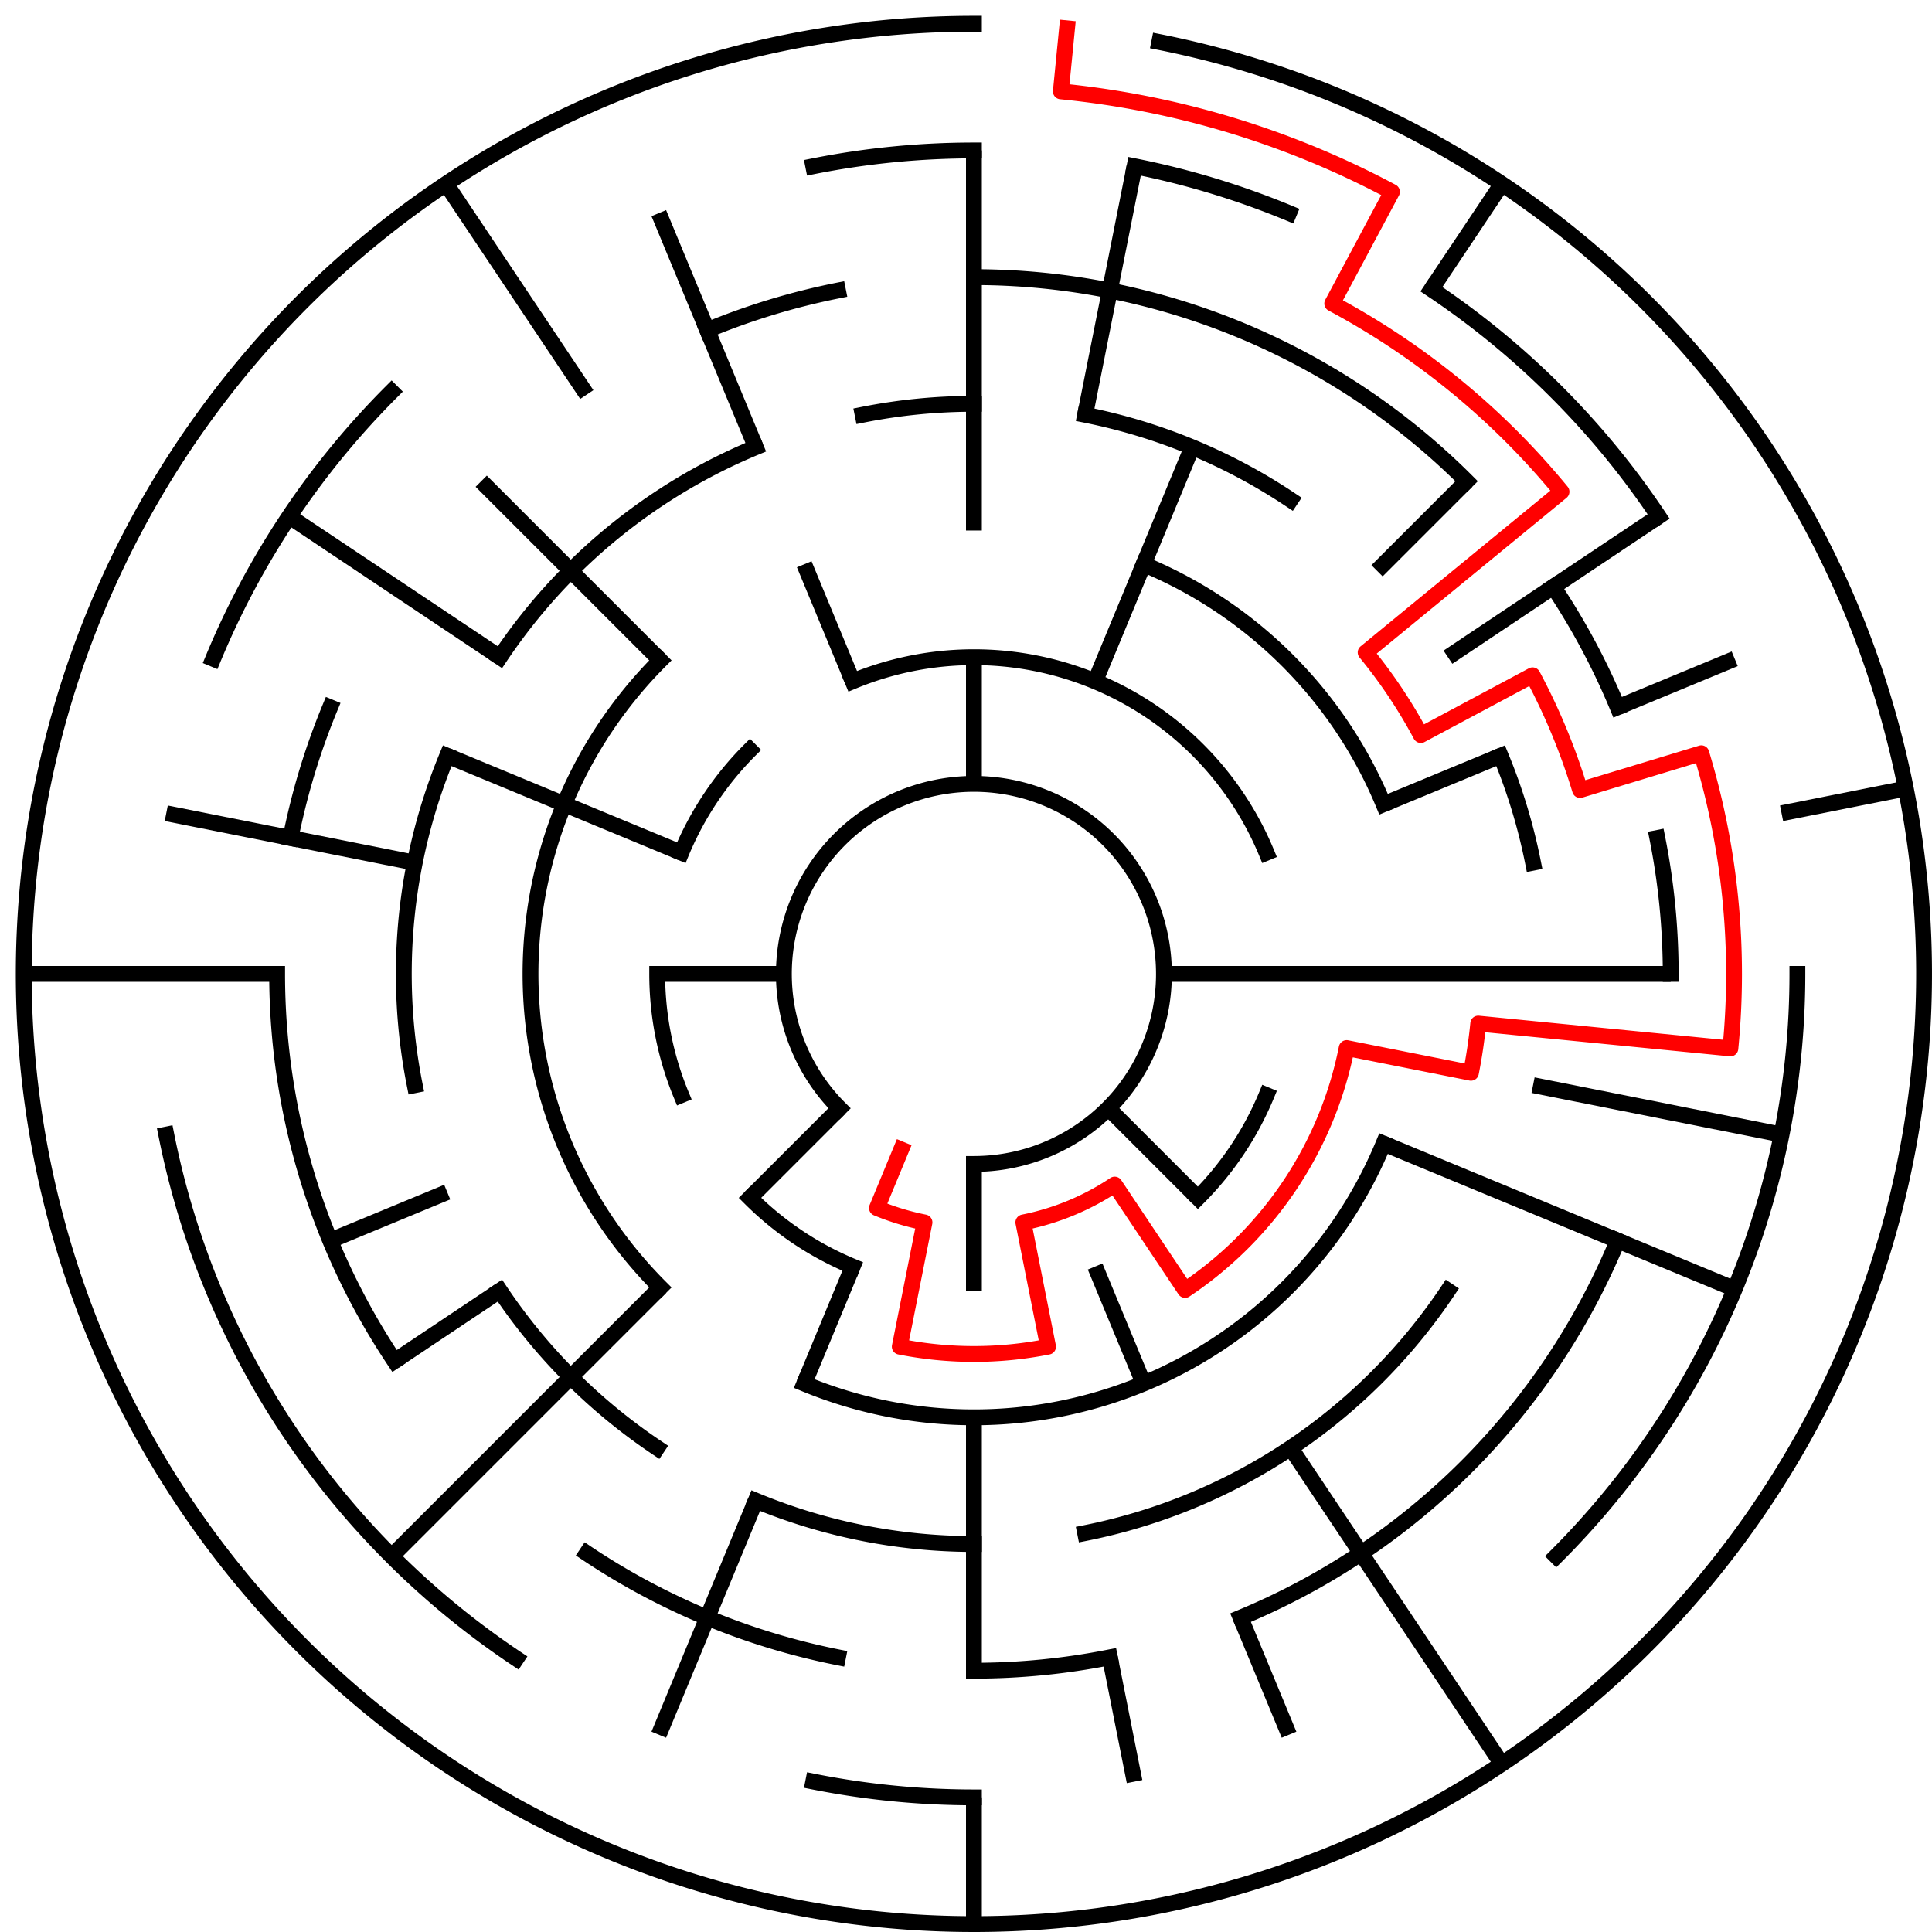 ﻿<?xml version="1.0" encoding="utf-8" standalone="no"?>
<!DOCTYPE svg PUBLIC "-//W3C//DTD SVG 1.1//EN" "http://www.w3.org/Graphics/SVG/1.1/DTD/svg11.dtd">
<svg width="244" height="244" version="1.1" xmlns="http://www.w3.org/2000/svg">
  <title>15 cells diameter theta maze</title>
  <g fill="none" stroke="#000000" stroke-width="2" stroke-linecap="square">
    <path d="M 106.029,139.971 A 24,24 0 1,1 123,147" />
    <path d="M 107.693,86.045 A 40,40 0 0,1 159.955,107.693" />
    <path d="M 159.955,138.307 A 40,40 0 0,1 151.284,151.284" />
    <path d="M 107.693,159.955 A 40,40 0 0,1 94.716,151.284" />
    <path d="M 86.045,138.307 A 40,40 0 0,1 83,123" />
    <path d="M 86.045,107.693 A 40,40 0 0,1 94.716,94.716" />
    <path d="M 144.43,71.263 A 56,56 0 0,1 174.737,101.57" />
    <path d="M 174.737,144.43 A 56,56 0 0,1 101.57,174.737" />
    <path d="M 83.402,162.598 A 56,56 0 0,1 83.402,83.402" />
    <path d="M 108.953,52.383 A 72,72 0 0,1 123,51" />
    <path d="M 137.047,52.383 A 72,72 0 0,1 163.001,63.134" />
    <path d="M 189.519,95.447 A 72,72 0 0,1 193.617,108.953" />
    <path d="M 182.866,163.001 A 72,72 0 0,1 137.047,193.617" />
    <path d="M 123,195 A 72,72 0 0,1 95.447,189.519" />
    <path d="M 82.999,182.866 A 72,72 0 0,1 63.134,163.001" />
    <path d="M 52.383,137.047 A 72,72 0 0,1 56.481,95.447" />
    <path d="M 63.134,82.999 A 72,72 0 0,1 95.447,56.481" />
    <path d="M 123,35 A 88,88 0 0,1 185.225,60.775" />
    <path d="M 196.169,74.11 A 88,88 0 0,1 204.301,89.324" />
    <path d="M 209.309,105.832 A 88,88 0 0,1 211,123" />
    <path d="M 204.301,156.676 A 88,88 0 0,1 156.676,204.301" />
    <path d="M 140.168,209.309 A 88,88 0 0,1 123,211" />
    <path d="M 105.832,209.309 A 88,88 0 0,1 74.11,196.169" />
    <path d="M 49.831,171.89 A 88,88 0 0,1 35,123" />
    <path d="M 36.691,105.832 A 88,88 0 0,1 41.699,89.324" />
    <path d="M 89.324,41.699 A 88,88 0 0,1 105.832,36.691" />
    <path d="M 102.711,20.998 A 104,104 0 0,1 123,19" />
    <path d="M 143.289,20.998 A 104,104 0 0,1 162.799,26.917" />
    <path d="M 180.779,36.527 A 104,104 0 0,1 209.473,65.221" />
    <path d="M 227,123 A 104,104 0 0,1 196.539,196.539" />
    <path d="M 123,227 A 104,104 0 0,1 102.711,225.002" />
    <path d="M 65.221,209.473 A 104,104 0 0,1 20.998,143.289" />
    <path d="M 26.917,83.201 A 104,104 0 0,1 49.461,49.461" />
    <path d="M 146.411,5.306 A 120,120 0 1,1 123,3" />
  </g>
  <g fill="none" stroke="#000000" stroke-width="2" stroke-linecap="butt">
    <line x1="123" y1="19" x2="123" y2="67" />
    <line x1="123" y1="83" x2="123" y2="99" />
    <line x1="143.289" y1="20.998" x2="137.047" y2="52.383" />
    <line x1="150.553" y1="56.481" x2="138.307" y2="86.045" />
    <line x1="189.668" y1="23.224" x2="180.779" y2="36.527" />
    <line x1="185.225" y1="60.775" x2="173.912" y2="72.088" />
    <line x1="209.473" y1="65.221" x2="182.866" y2="82.999" />
    <line x1="219.083" y1="83.201" x2="204.301" y2="89.324" />
    <line x1="189.519" y1="95.447" x2="174.737" y2="101.57" />
    <line x1="240.694" y1="99.589" x2="225.002" y2="102.711" />
    <line x1="211" y1="123" x2="147" y2="123" />
    <line x1="225.002" y1="143.289" x2="193.617" y2="137.047" />
    <line x1="219.083" y1="162.799" x2="174.737" y2="144.43" />
    <line x1="151.284" y1="151.284" x2="139.971" y2="139.971" />
    <line x1="189.668" y1="222.776" x2="163.001" y2="182.866" />
    <line x1="162.799" y1="219.083" x2="156.676" y2="204.301" />
    <line x1="144.43" y1="174.737" x2="138.307" y2="159.955" />
    <line x1="143.289" y1="225.002" x2="140.168" y2="209.309" />
    <line x1="123" y1="243" x2="123" y2="227" />
    <line x1="123" y1="211" x2="123" y2="179" />
    <line x1="123" y1="163" x2="123" y2="147" />
    <line x1="83.201" y1="219.083" x2="95.447" y2="189.519" />
    <line x1="101.57" y1="174.737" x2="107.693" y2="159.955" />
    <line x1="49.461" y1="196.539" x2="83.402" y2="162.598" />
    <line x1="94.716" y1="151.284" x2="106.029" y2="139.971" />
    <line x1="49.831" y1="171.89" x2="63.134" y2="163.001" />
    <line x1="41.699" y1="156.676" x2="56.481" y2="150.553" />
    <line x1="3" y1="123" x2="35" y2="123" />
    <line x1="83" y1="123" x2="99" y2="123" />
    <line x1="20.998" y1="102.711" x2="52.383" y2="108.953" />
    <line x1="56.481" y1="95.447" x2="86.045" y2="107.693" />
    <line x1="36.527" y1="65.221" x2="63.134" y2="82.999" />
    <line x1="60.775" y1="60.775" x2="83.402" y2="83.402" />
    <line x1="56.332" y1="23.224" x2="74.11" y2="49.831" />
    <line x1="83.201" y1="26.917" x2="95.447" y2="56.481" />
    <line x1="101.57" y1="71.263" x2="107.693" y2="86.045" />
  </g>
  <path fill="none" stroke="#ff0000" stroke-width="2" stroke-linecap="square" stroke-linejoin="round" d="M 134.762,3.578 L 133.978,11.539 A 112,112 0 0,1 175.796,24.225 L 168.254,38.336 A 96,96 0 0,1 197.209,62.098 L 172.473,82.399 A 64,64 0 0,1 179.443,92.831 L 193.554,85.288 A 80,80 0 0,1 199.555,99.777 L 214.866,95.133 A 96,96 0 0,1 218.538,132.41 L 186.692,129.273 A 64,64 0 0,1 185.77,135.486 L 170.078,132.364 A 48,48 0 0,1 149.667,162.911 L 140.778,149.607 A 32,32 0 0,1 129.243,154.385 L 132.364,170.078 A 48,48 0 0,1 113.636,170.078 L 116.757,154.385 A 32,32 0 0,1 110.754,152.564 L 113.816,145.173" />
  <type>Circular</type>
</svg>